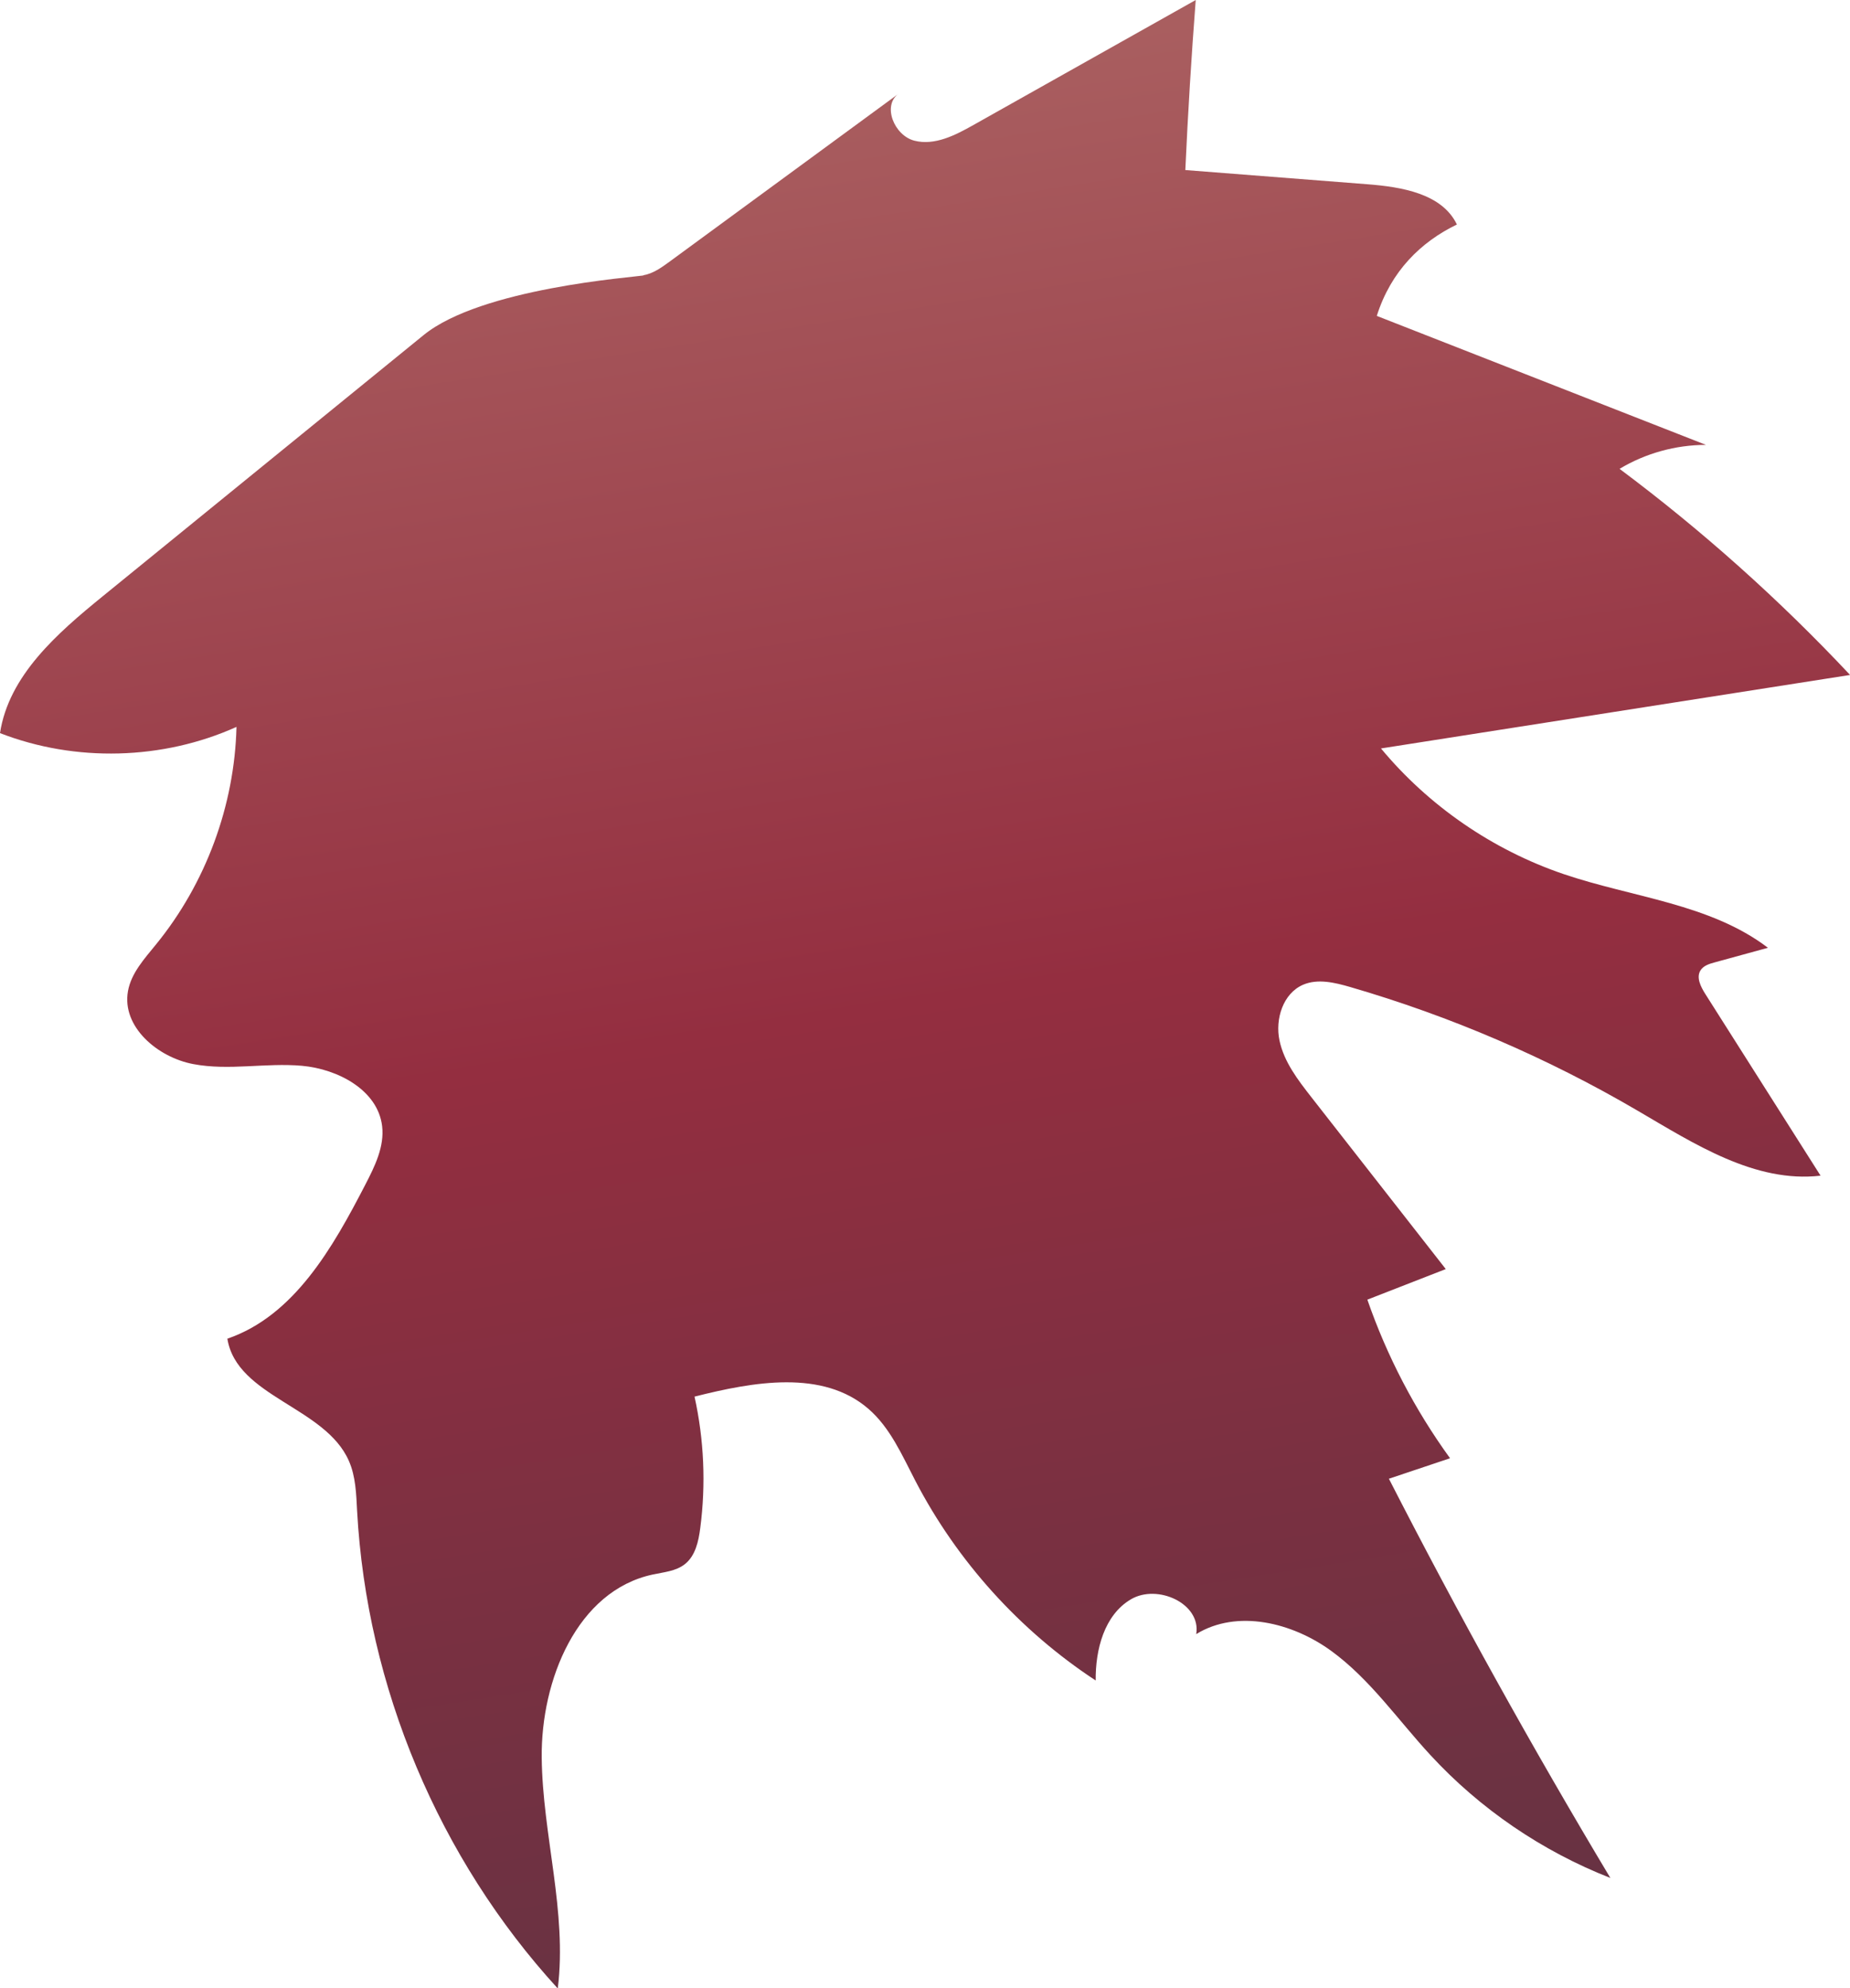 <?xml version="1.0" encoding="UTF-8"?><svg id="Layer_2" xmlns="http://www.w3.org/2000/svg" xmlns:xlink="http://www.w3.org/1999/xlink" viewBox="0 0 229.29 246.48"><defs><style>.cls-1{fill:url(#Autumn_Crimson);}</style><linearGradient id="Autumn_Crimson" x1="-366.39" y1="-9.77" x2="-408.51" y2="256.84" gradientTransform="translate(-267.07) rotate(-180) scale(1 -1)" gradientUnits="userSpaceOnUse"><stop offset="0" stop-color="#ad6766"/><stop offset=".01" stop-color="#ac6564"/><stop offset=".5" stop-color="#942e40"/><stop offset=".74" stop-color="#7a3041"/><stop offset="1" stop-color="#633343"/></linearGradient></defs><g id="Leaf_Group_Back_Bottom"><path class="cls-1" d="M79.74,34.12c1.19-.2,2.22-.94,3.2-1.65,9.49-6.96,18.99-13.93,28.48-20.89-2.13,1.46-.6,5.22,1.91,5.86,2.51,.64,5.06-.67,7.31-1.94,9.19-5.17,18.37-10.34,27.56-15.5-.54,7.02-.97,14.05-1.29,21.08,7.52,.59,15.04,1.17,22.56,1.76,4.25,.33,9.25,1.15,11.1,4.99-4.44,2.15-8.17,5.76-9.93,11.33,13.6,5.33,27.2,10.66,40.8,15.99-3.75,0-7.5,1.04-10.71,2.97,10.25,7.66,19.82,16.22,28.57,25.55-19.38,3.04-38.76,6.07-58.14,9.11,5.92,7.13,13.84,12.58,22.62,15.57,8.55,2.91,18.15,3.67,25.34,9.14-2.2,.6-4.4,1.2-6.6,1.81-.67,.18-1.41,.41-1.77,1.01-.53,.87,.03,1.98,.57,2.85,4.77,7.53,9.55,15.05,14.32,22.58-8.12,.94-15.62-3.93-22.68-8.06-11.18-6.55-23.18-11.71-35.63-15.33-1.9-.55-4-1.06-5.82-.28-2.49,1.07-3.49,4.26-2.93,6.91,.56,2.66,2.28,4.89,3.95,7.03,5.55,7.1,11.11,14.2,16.66,21.31-3.24,1.26-6.48,2.53-9.72,3.79,2.43,7.01,5.89,13.65,10.25,19.66-2.53,.85-5.05,1.69-7.58,2.54,8.6,16.8,17.75,33.3,27.45,49.49-8.45-3.31-16.14-8.55-22.29-15.22-4.05-4.38-7.49-9.42-12.31-12.93s-11.65-5.2-16.73-2.08c.63-3.78-4.8-6.26-8.1-4.31-3.3,1.95-4.4,6.23-4.36,10.06-9.4-6.17-17.18-14.79-22.36-24.77-1.64-3.16-3.1-6.55-5.79-8.89-5.67-4.93-14.28-3.37-21.57-1.53,1.18,5.34,1.42,10.87,.71,16.29-.21,1.65-.6,3.45-1.91,4.48-1.11,.88-2.62,.99-4,1.29-9.37,2.02-13.84,13.1-13.74,22.69s3.17,19.11,1.99,28.62c-14.74-16.11-23.68-37.4-24.87-59.2-.11-2.1-.17-4.27-1.02-6.2-2.93-6.71-13.9-7.93-15.06-15.15,8.3-2.85,13.08-11.32,17.11-19.12,1.17-2.26,2.37-4.7,2.07-7.23-.53-4.46-5.47-7.08-9.94-7.48s-9.04,.63-13.46-.21c-4.42-.83-8.89-4.62-8.1-9.04,.4-2.25,2.05-4.03,3.49-5.81,6.16-7.56,9.72-17.2,9.96-26.95-9.15,4.12-19.96,4.4-29.31,.77,1.09-7.14,7.09-12.37,12.69-16.93,13.27-10.8,26.54-21.6,39.81-32.41,7.15-5.82,25.96-7.17,27.24-7.39Z"/></g></svg>